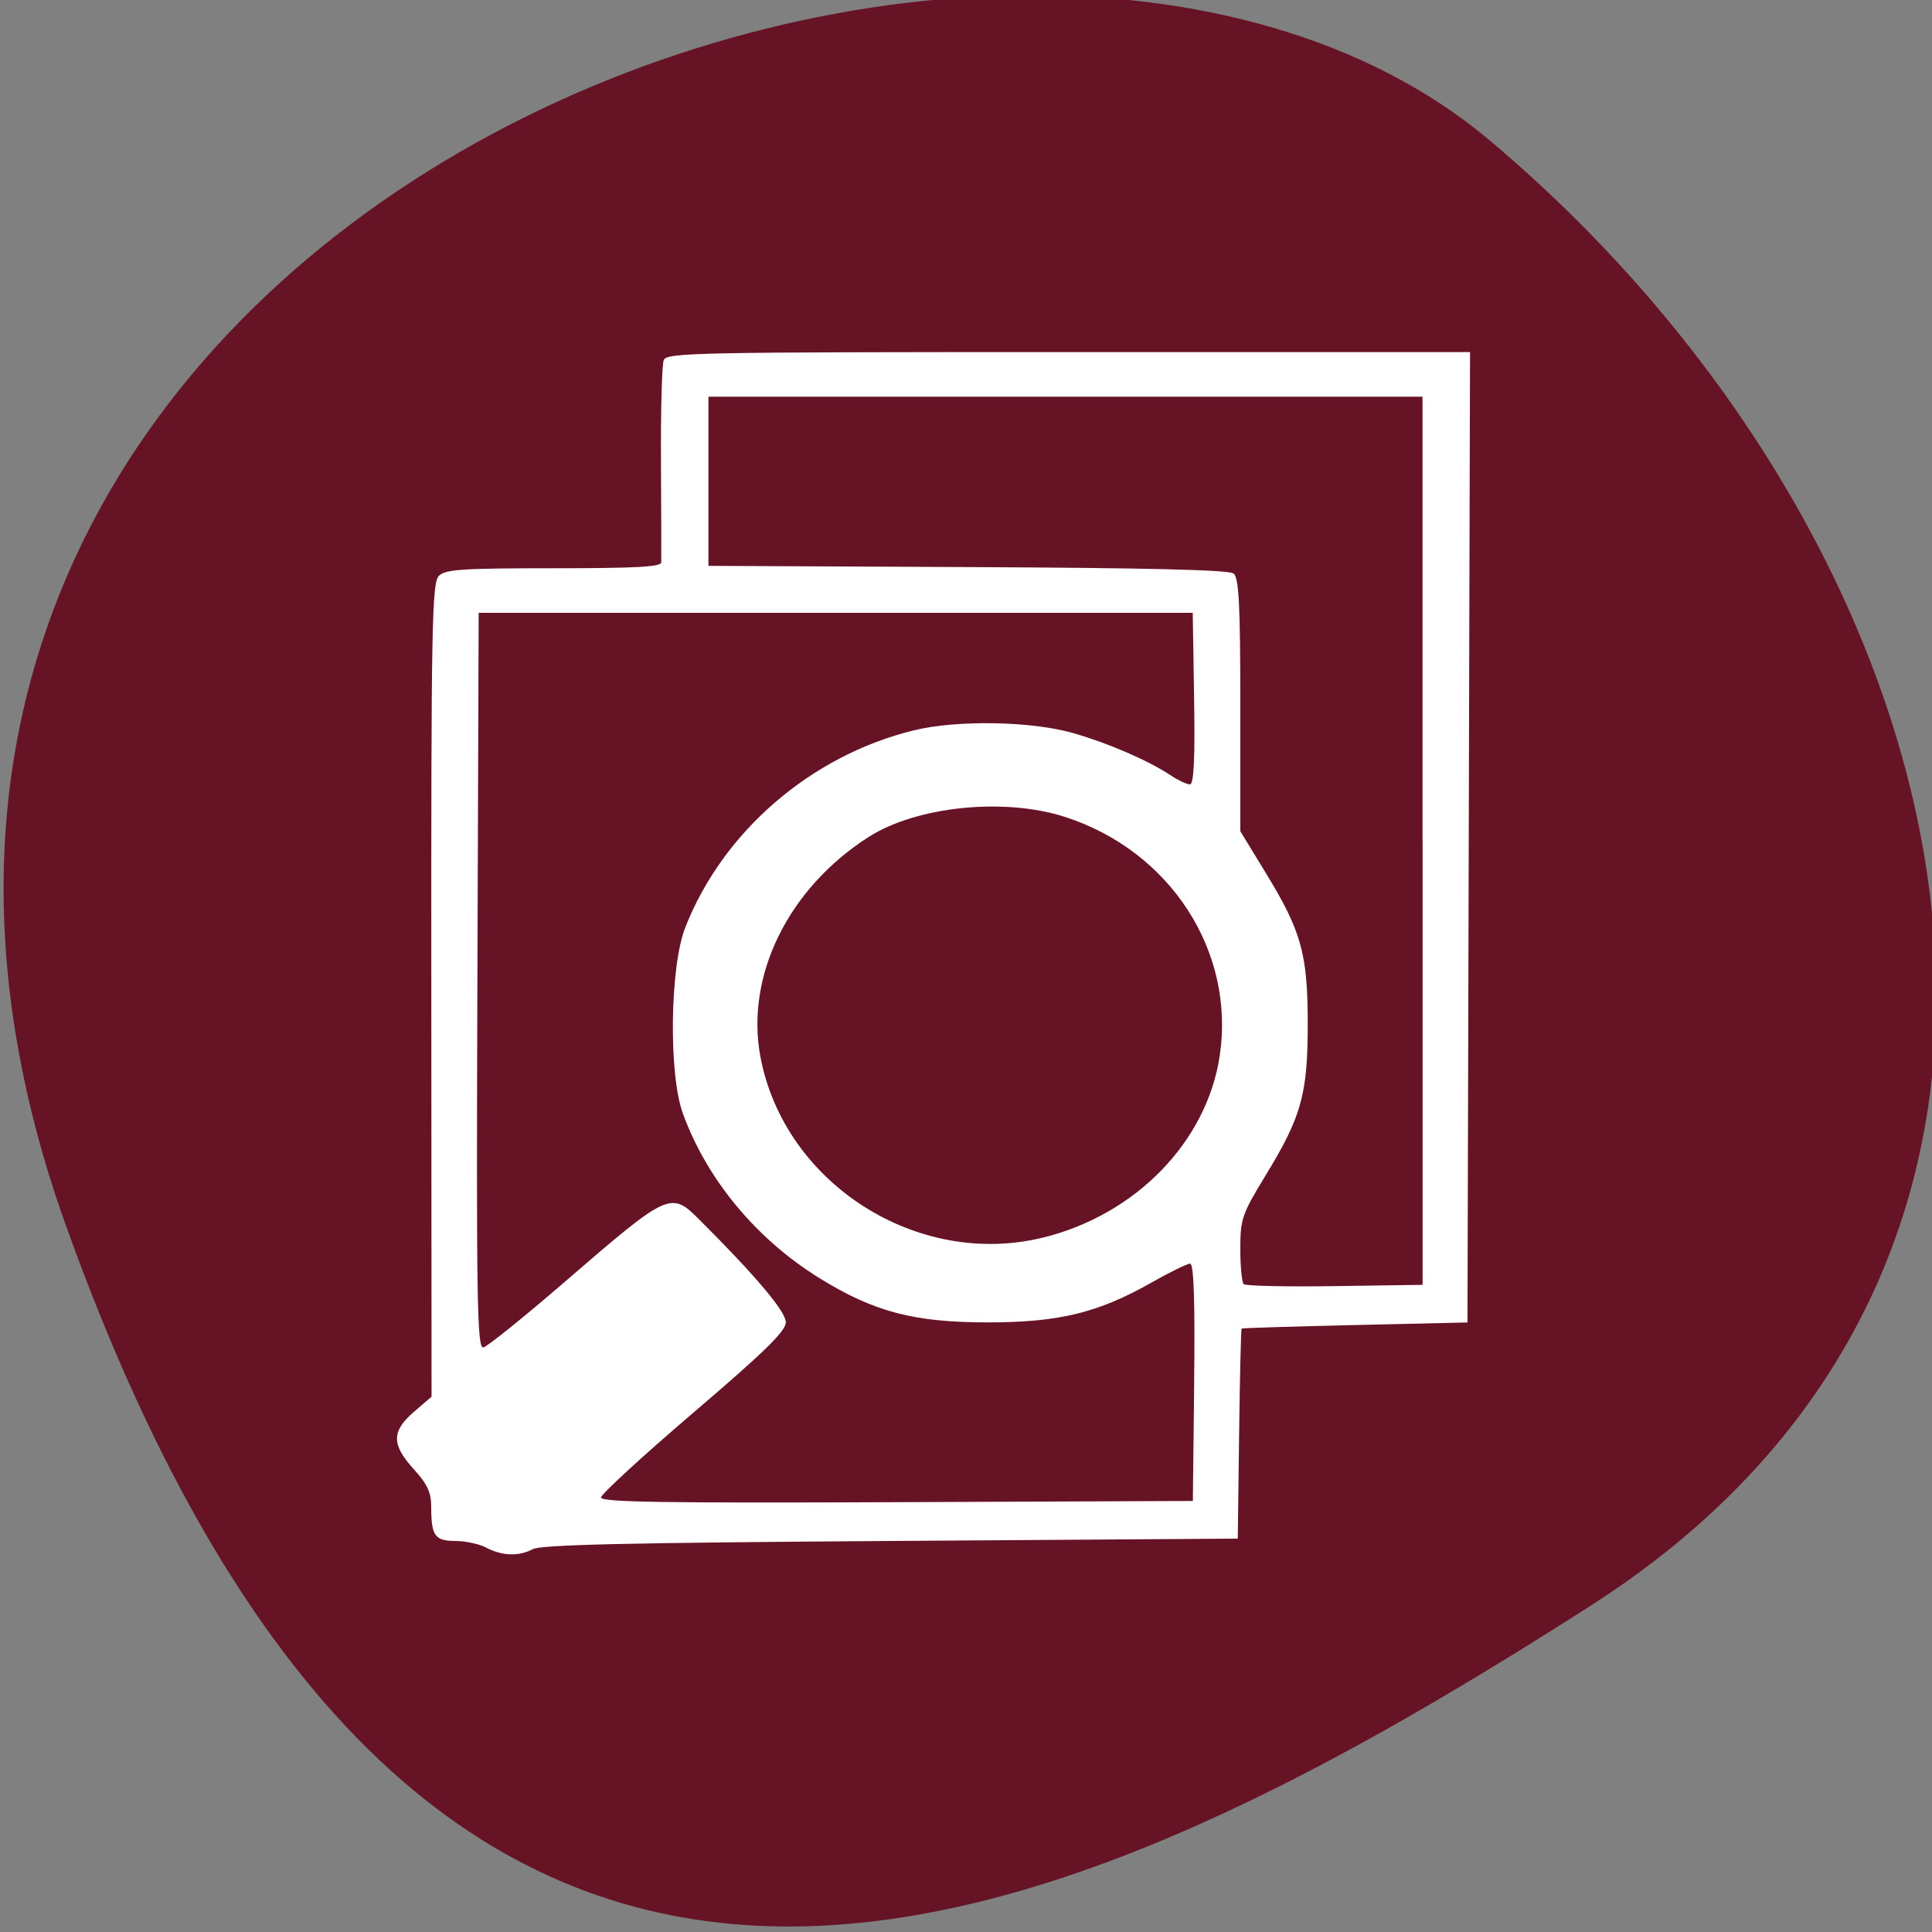 <svg xmlns="http://www.w3.org/2000/svg" viewBox="0 0 256 256"><rect x="0" y="0" width="256" height="256" fill="#808080" stroke="none"/><defs><clipPath><path d="M 0,64 H64 V128 H0 z"/></clipPath></defs><g fill="#661425" color="#000"><path d="m -1360.14 1641.33 c 46.11 -98.28 -119.59 -146.07 -181.85 -106.06 -62.25 40.01 -83.52 108.58 -13.01 143.08 70.51 34.501 148.75 61.26 194.86 -37.03 z" transform="matrix(-1.037 0 0 1.357 -1401.7 -2064.8)"/></g><path d="m 64.42 205.06 c -0.91 -0.475 -2.739 -0.868 -4.065 -0.873 -2.732 -0.011 -3.214 -0.682 -3.214 -4.475 0 -1.953 -0.504 -3.051 -2.316 -5.04 -2.965 -3.26 -2.96 -5.02 0.021 -7.593 l 2.337 -2.01 l -0.031 -53.899 c -0.028 -48.42 0.075 -54 1.019 -54.887 0.894 -0.841 3.163 -0.988 15.23 -0.988 10.883 0 14.189 -0.181 14.217 -0.778 0.02 -0.428 0.005 -6.392 -0.034 -13.254 -0.039 -6.862 0.125 -12.956 0.365 -13.543 0.406 -0.996 4 -1.067 53.638 -1.067 h 53.2 l -0.169 64.29 l -0.169 64.29 l -14.889 0.341 c -8.189 0.188 -14.958 0.398 -15.04 0.467 -0.084 0.069 -0.233 6.36 -0.331 13.98 l -0.178 13.854 l -45.991 0.311 c -35.07 0.237 -46.33 0.496 -47.44 1.09 -1.819 0.979 -4.03 0.905 -6.165 -0.208 z m 93.81 -21.897 c 0.122 -10.873 -0.042 -15.722 -0.533 -15.722 -0.39 0 -2.703 1.133 -5.14 2.517 -7.03 3.992 -12.258 5.266 -21.636 5.266 -9.776 0 -15.05 -1.375 -22.23 -5.797 -8.441 -5.197 -15.02 -13.11 -18.216 -21.912 -1.891 -5.204 -1.709 -19.41 0.314 -24.589 4.971 -12.722 16.657 -22.811 30.29 -26.15 5.734 -1.405 15.647 -1.229 21.18 0.378 4.736 1.374 9.917 3.626 12.911 5.613 0.966 0.641 2.09 1.165 2.496 1.165 0.525 0 0.688 -3.301 0.56 -11.364 l -0.18 -11.364 h -47.31 h -47.31 l -0.169 48.769 c -0.147 42.27 -0.042 48.742 0.787 48.567 0.526 -0.111 5.34 -3.985 10.696 -8.608 13.934 -12.03 14.13 -12.12 17.967 -8.285 7.437 7.42 11.416 12.142 11.416 13.549 0 1.18 -2.739 3.861 -12.242 11.982 -6.733 5.754 -12.242 10.814 -12.242 11.245 -0.001 0.622 8.06 0.75 39.21 0.623 l 39.21 -0.161 l 0.177 -15.722 z m 30.26 -71.76 v -58.841 h -47.31 h -47.31 v 11.208 v 11.208 l 34.35 0.161 c 24.03 0.113 34.617 0.37 35.24 0.855 0.702 0.548 0.888 4.19 0.888 17.421 v 16.728 l 3.332 5.456 c 4.774 7.817 5.601 10.784 5.601 20.09 0 9.305 -0.827 12.272 -5.601 20.09 -3.109 5.091 -3.332 5.74 -3.332 9.703 0 2.336 0.205 4.44 0.456 4.676 0.251 0.236 5.685 0.353 12.08 0.259 l 11.621 -0.17 v -58.841 z m -50.32 52.595 c 12.322 -3.02 21.742 -12.704 23.451 -24.11 2.073 -13.831 -6.552 -27.14 -20.501 -31.641 -8.07 -2.602 -19.685 -1.409 -26.06 2.678 -10.64 6.822 -16.33 18.433 -14.291 29.16 3.178 16.73 20.777 27.981 37.4 23.907 z" fill="#fff"/></svg>